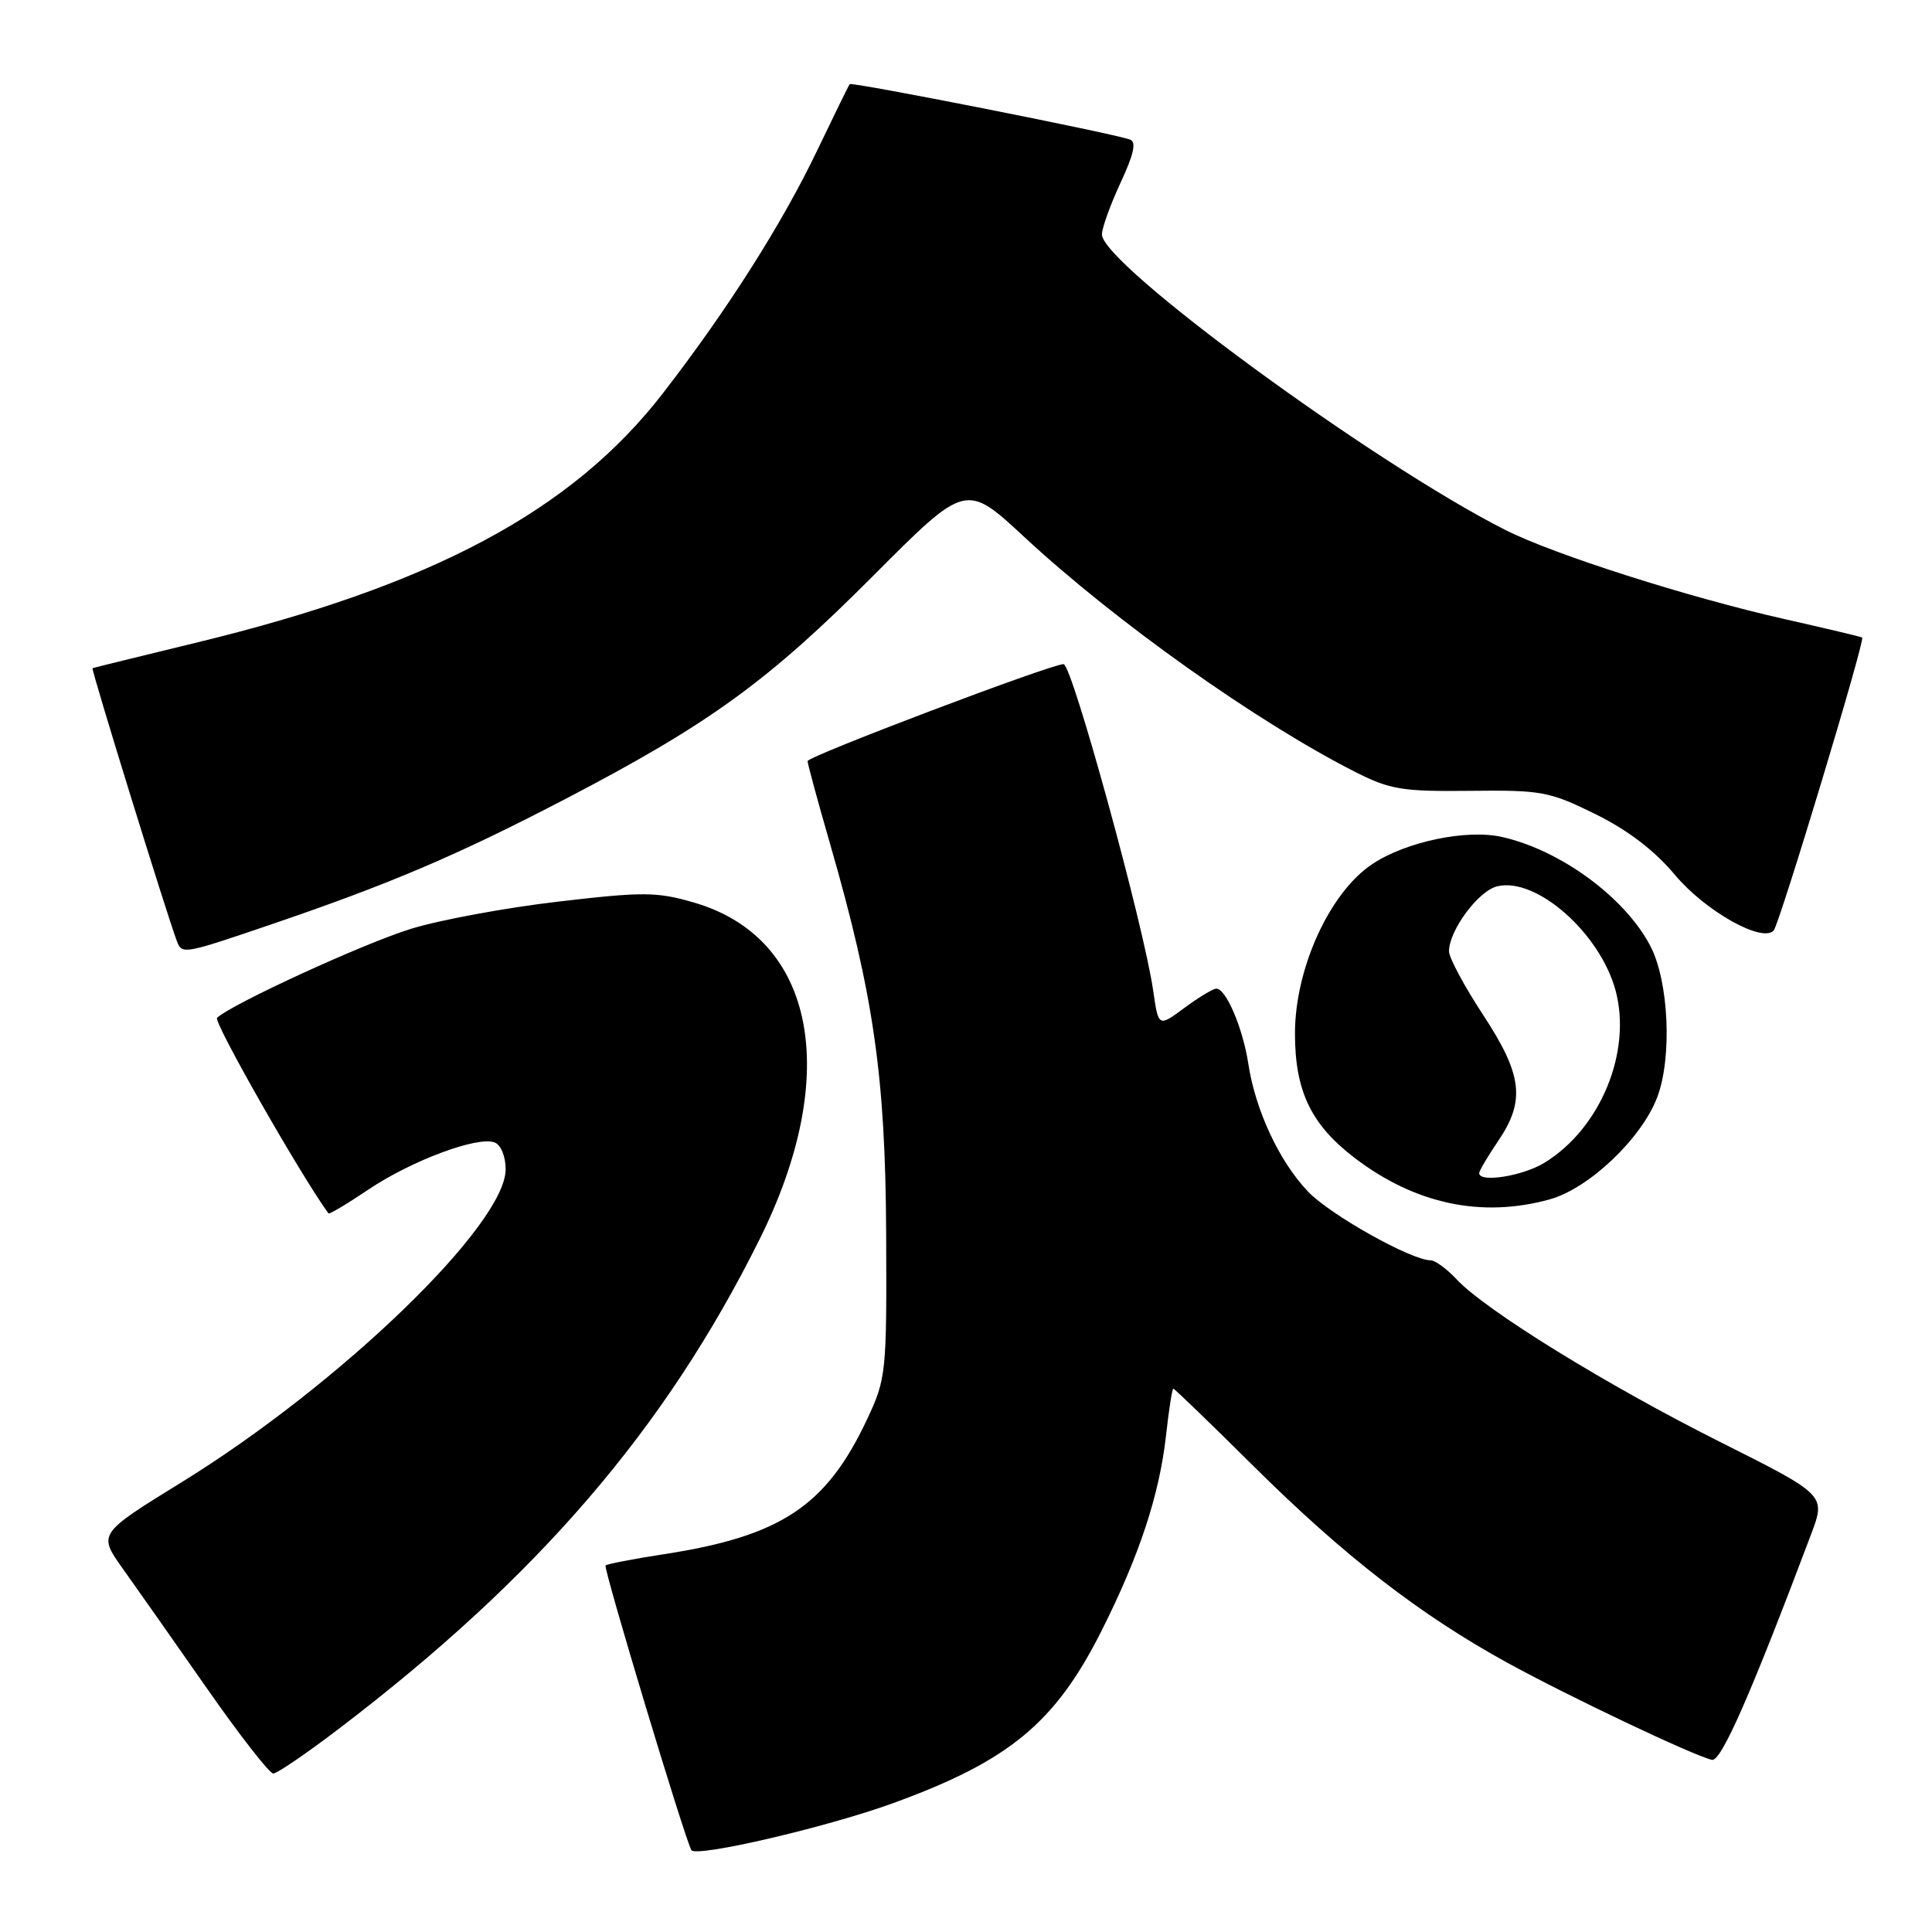 <?xml version="1.0" encoding="UTF-8" standalone="no"?>
<!DOCTYPE svg PUBLIC "-//W3C//DTD SVG 1.1//EN" "http://www.w3.org/Graphics/SVG/1.1/DTD/svg11.dtd" >
<svg xmlns="http://www.w3.org/2000/svg" xmlns:xlink="http://www.w3.org/1999/xlink" version="1.1" viewBox="0 0 256 256">
 <g >
 <path fill="currentColor"
d=" M 118.36 238.92 C 133.74 233.32 139.82 228.29 145.96 216.09 C 150.98 206.10 153.61 198.12 154.50 190.25 C 154.88 186.81 155.32 184.00 155.47 184.00 C 155.62 184.00 160.42 188.63 166.12 194.29 C 178.13 206.20 188.14 213.95 199.69 220.30 C 207.85 224.78 224.29 232.59 226.84 233.19 C 228.05 233.47 231.95 224.61 239.98 203.30 C 241.94 198.10 241.94 198.10 227.89 191.05 C 212.87 183.51 196.90 173.66 193.02 169.53 C 191.72 168.14 190.17 167.00 189.58 167.00 C 187.00 167.00 176.22 160.95 173.30 157.87 C 169.50 153.87 166.35 147.12 165.41 140.96 C 164.68 136.21 162.46 131.00 161.17 131.00 C 160.74 131.00 158.84 132.15 156.94 133.55 C 153.50 136.10 153.50 136.10 152.81 131.30 C 151.58 122.71 142.05 88.00 140.93 88.00 C 139.26 88.00 107.00 100.22 107.01 100.85 C 107.01 101.21 108.35 106.14 109.99 111.82 C 115.77 131.87 117.33 142.69 117.42 163.50 C 117.50 181.96 117.43 182.66 114.90 188.05 C 109.51 199.54 103.51 203.54 88.04 205.93 C 83.94 206.56 80.43 207.24 80.24 207.43 C 79.91 207.75 90.75 243.70 91.61 245.15 C 92.21 246.16 109.64 242.10 118.36 238.92 Z  M 44.81 229.14 C 71.24 209.02 88.13 189.38 100.63 164.25 C 111.55 142.33 108.03 124.26 91.95 119.59 C 87.03 118.16 85.24 118.15 73.96 119.47 C 67.07 120.27 58.30 121.89 54.47 123.07 C 48.25 124.98 30.67 133.05 28.76 134.87 C 28.24 135.37 39.77 155.62 43.52 160.78 C 43.63 160.93 46.02 159.51 48.82 157.62 C 54.50 153.80 63.29 150.51 65.54 151.38 C 66.37 151.70 67.00 153.23 67.00 154.94 C 67.00 162.26 45.07 183.44 24.12 196.37 C 12.98 203.24 12.98 203.24 16.28 207.87 C 18.10 210.42 23.12 217.56 27.44 223.75 C 31.76 229.94 35.71 235.00 36.21 235.00 C 36.71 235.00 40.58 232.36 44.81 229.14 Z  M 205.35 158.92 C 210.54 157.48 217.50 150.87 219.58 145.42 C 221.58 140.18 221.14 130.11 218.70 125.39 C 215.38 118.97 206.85 112.68 199.06 110.91 C 194.38 109.84 186.33 111.51 181.86 114.48 C 176.20 118.22 171.59 128.31 171.59 136.94 C 171.59 144.58 173.72 149.02 179.51 153.44 C 187.52 159.55 196.34 161.42 205.35 158.92 Z  M 35.55 122.62 C 51.54 117.19 60.63 113.32 74.97 105.84 C 94.00 95.92 101.77 90.28 115.74 76.26 C 127.99 63.97 127.99 63.97 135.74 71.17 C 147.85 82.40 166.61 95.72 179.62 102.31 C 184.20 104.63 185.83 104.89 194.82 104.79 C 204.24 104.68 205.30 104.87 211.37 107.86 C 215.68 109.98 219.23 112.69 221.93 115.92 C 225.94 120.71 233.51 124.97 235.02 123.30 C 235.79 122.45 247.17 84.79 246.75 84.48 C 246.61 84.38 242.00 83.28 236.50 82.04 C 223.79 79.18 205.97 73.50 199.50 70.24 C 182.14 61.48 145.99 35.01 146.01 31.06 C 146.02 30.20 147.13 27.12 148.48 24.21 C 150.25 20.41 150.60 18.79 149.72 18.49 C 147.24 17.61 112.85 10.82 112.59 11.15 C 112.44 11.34 110.49 15.32 108.25 20.00 C 103.60 29.70 96.37 41.08 87.87 52.07 C 75.80 67.70 57.25 77.60 25.82 85.20 C 18.49 86.98 12.39 88.48 12.26 88.54 C 12.04 88.64 22.19 121.46 23.45 124.73 C 24.12 126.47 24.32 126.44 35.55 122.62 Z  M 196.00 155.45 C 196.00 155.14 197.12 153.24 198.50 151.21 C 202.15 145.85 201.74 142.42 196.50 134.45 C 194.03 130.68 192.00 126.90 192.00 126.05 C 192.01 123.29 195.87 118.07 198.36 117.45 C 203.52 116.15 212.00 123.60 214.07 131.24 C 216.26 139.37 212.06 149.56 204.63 154.08 C 201.76 155.84 196.00 156.75 196.00 155.45 Z "/>
</g>
</svg>
